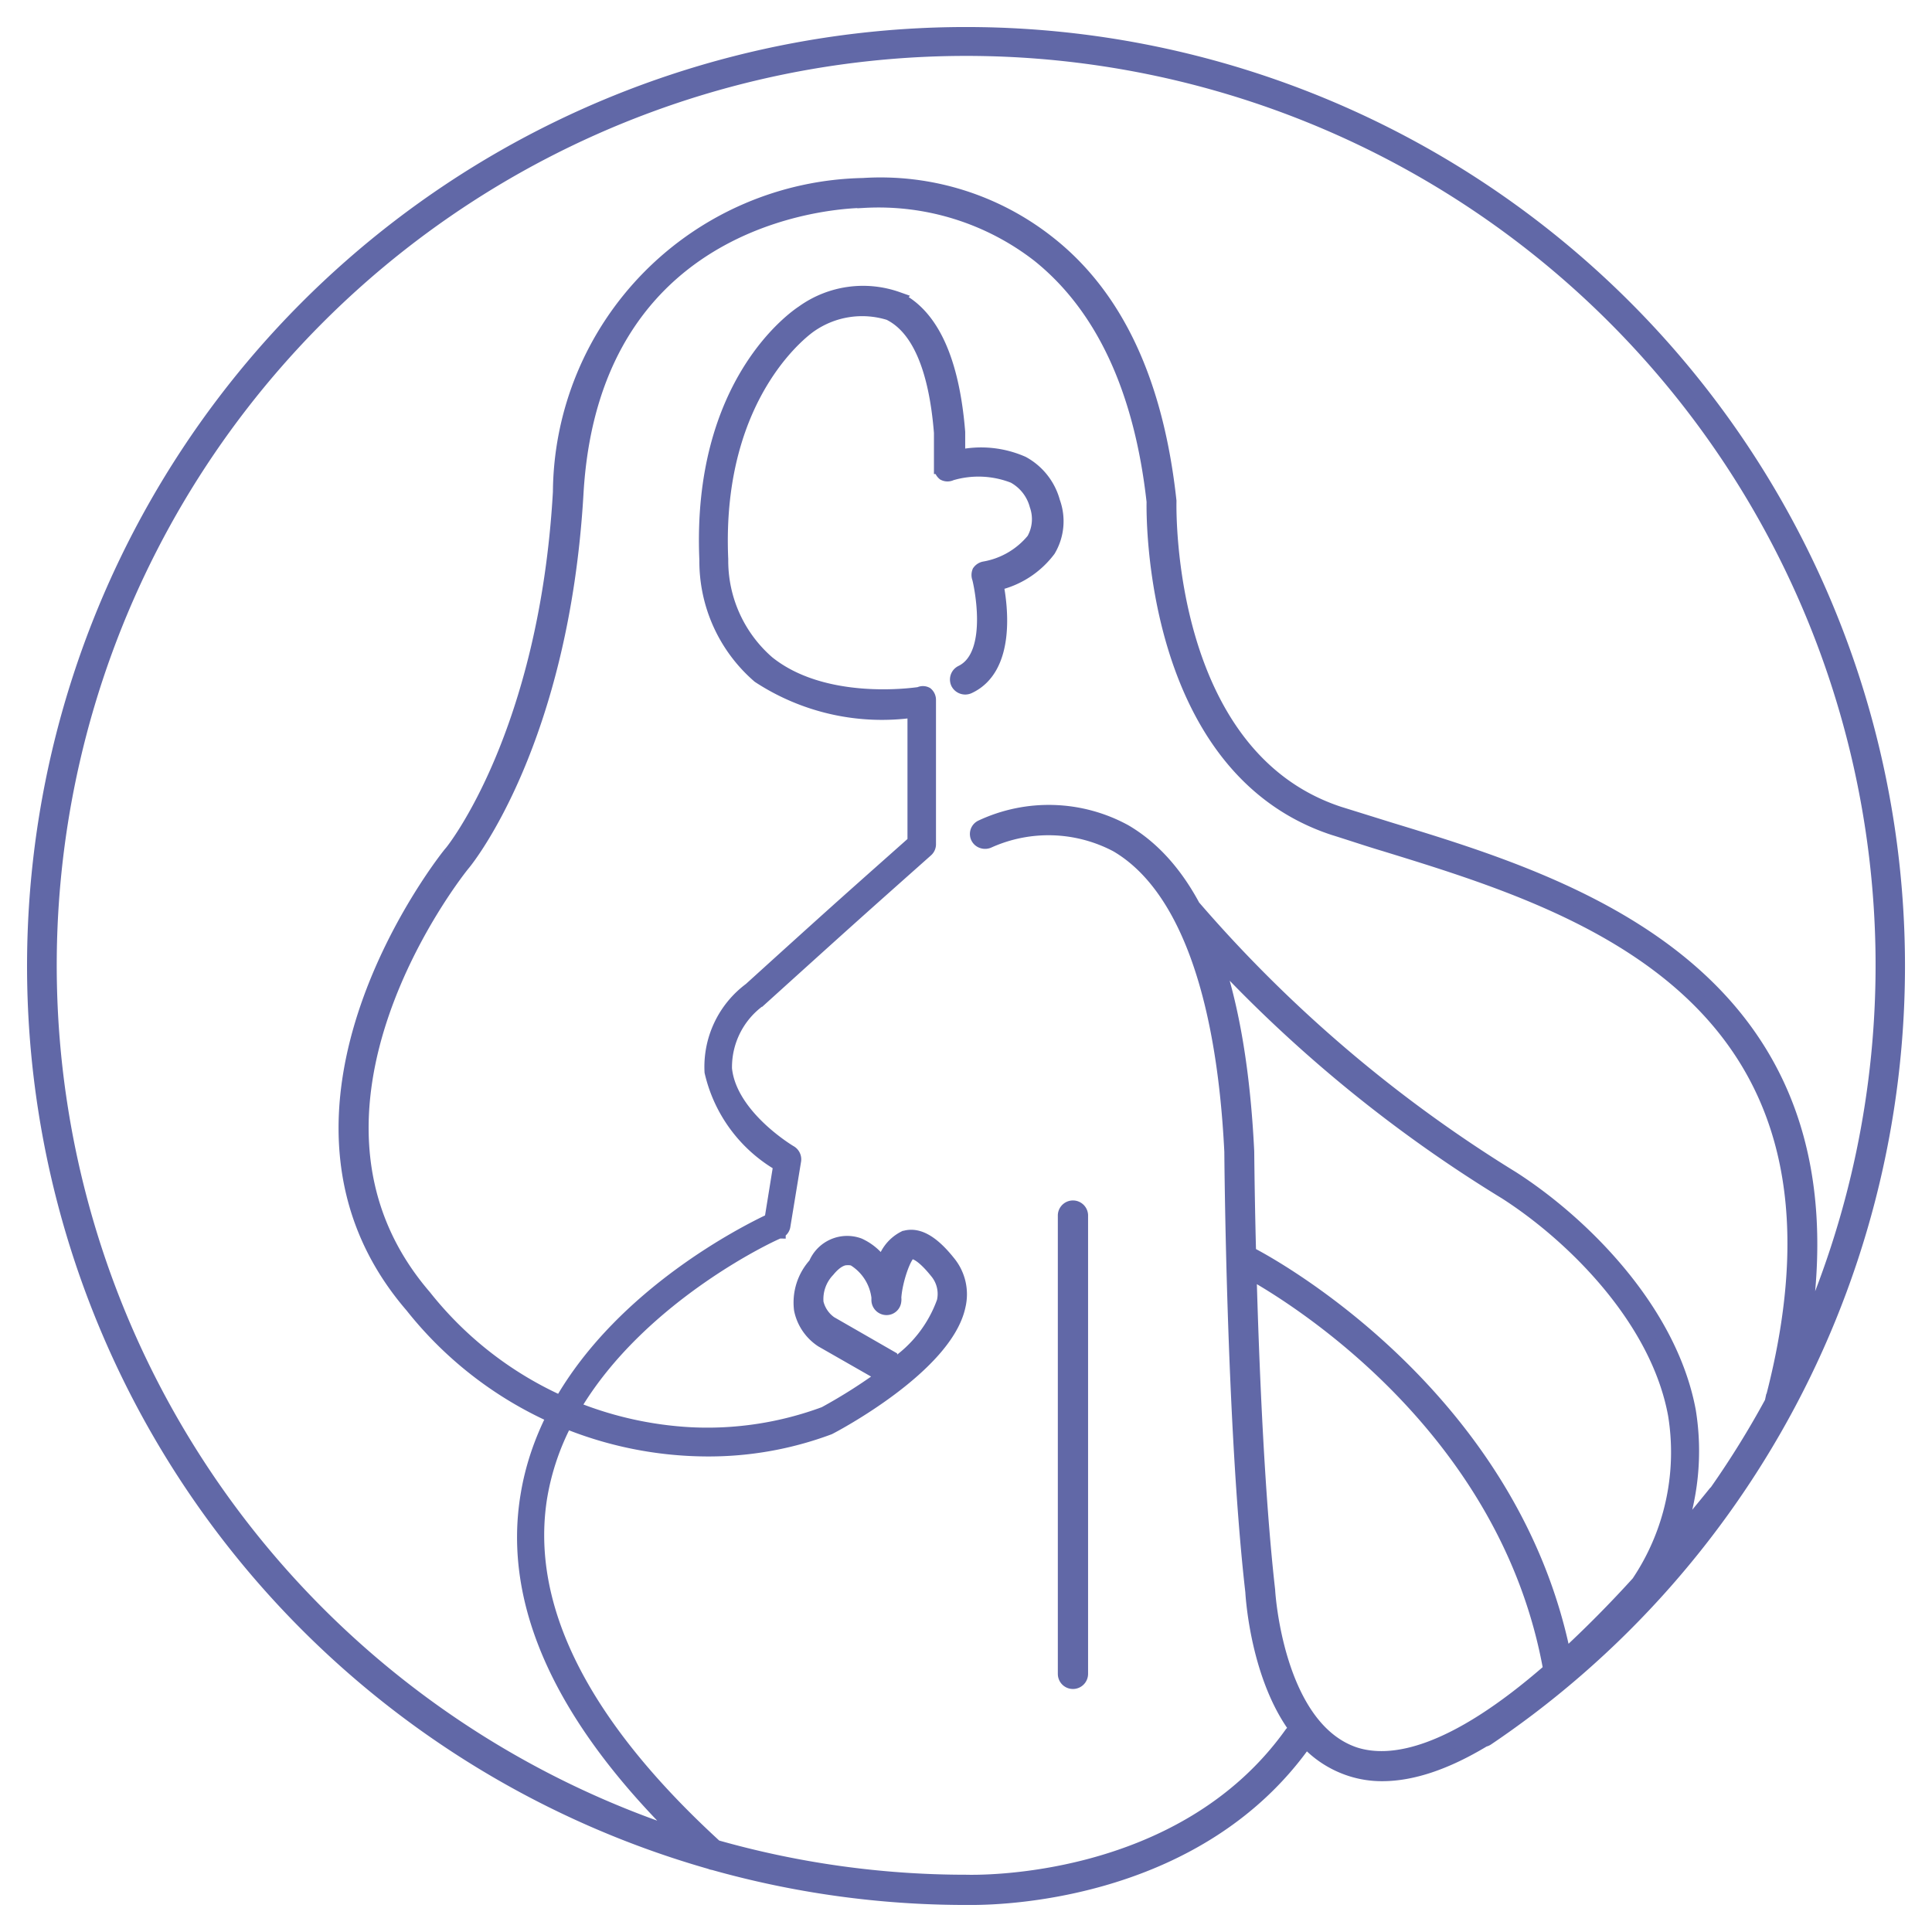 <svg width="57" height="57" viewBox="0 0 57 57" fill="none" xmlns="http://www.w3.org/2000/svg"><mask id="a" maskUnits="userSpaceOnUse" x="0" y="0" width="57" height="57" fill="#000"><path fill="#fff" d="M0 0h57v57H0z"/><path d="M31.483 49.557a.244.244 0 0 0 .416-.172V35.848a.244.244 0 0 0-.487 0v13.537c0 .065.026.127.071.172z"/><path fill-rule="evenodd" clip-rule="evenodd" d="M28.672 56h-.193a27.492 27.492 0 0 1-7.43-1.029.245.245 0 0 1-.089-.025 27.5 27.5 0 1 1 24.127-4.511 27.722 27.722 0 0 1-1.214.867.243.243 0 0 1-.09.035c-1.116.674-2.118 1.011-3.004 1.011a2.985 2.985 0 0 1-.954-.152 3.058 3.058 0 0 1-1.308-.856.242.242 0 0 1-.022.073C35.39 55.787 29.778 56 28.672 56zm9.613-4.936h-.034a.243.243 0 0 0-.152.075c-3.225 4.53-9.303 4.381-9.599 4.374h-.01a27.03 27.03 0 0 1-7.372-1.029c-3.962-3.625-5.7-7.099-5.173-10.33a7.459 7.459 0 0 1 .747-2.211 11.16 11.16 0 0 0 4.115.824 10.148 10.148 0 0 0 3.654-.64c.142-.07 3.45-1.816 3.825-3.602a1.482 1.482 0 0 0-.304-1.289c-.487-.609-.914-.842-1.3-.72a1.177 1.177 0 0 0-.628.842 1.624 1.624 0 0 0-.71-.63 1.015 1.015 0 0 0-1.29.57 1.674 1.674 0 0 0-.426 1.339 1.44 1.44 0 0 0 .62.913l1.775 1.015h.092a15.78 15.78 0 0 1-1.786 1.136 9.944 9.944 0 0 1-3.938.61 10.745 10.745 0 0 1-3.476-.773c1.975-3.366 6.013-5.197 6.063-5.197a.223.223 0 0 0 .141-.183l.315-1.918a.244.244 0 0 0-.111-.243c-.02-.01-1.787-1.056-1.929-2.466a2.446 2.446 0 0 1 1.015-2.03h.001c2.739-2.476 2.74-2.476 4.92-4.414a.234.234 0 0 0 .082-.172v-4.262a.235.235 0 0 0-.081-.183.213.213 0 0 0-.203 0l-.015.002c-.224.03-2.824.39-4.46-.925a3.978 3.978 0 0 1-1.37-3.045c-.223-5.013 2.628-6.9 2.628-6.9a2.68 2.68 0 0 1 2.324-.355c.852.416 1.37 1.603 1.522 3.521v1.015a.253.253 0 0 0 .091.193.234.234 0 0 0 .213 0 2.842 2.842 0 0 1 1.847.08 1.37 1.37 0 0 1 .67.853 1.229 1.229 0 0 1-.091 1.015 2.394 2.394 0 0 1-1.441.842.254.254 0 0 0-.163.102.263.263 0 0 0 0 .192c.01.02.548 2.253-.517 2.77a.243.243 0 0 0-.112.325.253.253 0 0 0 .325.112c1.187-.548.954-2.385.822-3.044a2.658 2.658 0 0 0 1.542-.995 1.663 1.663 0 0 0 .132-1.42 1.855 1.855 0 0 0-.903-1.147 3.044 3.044 0 0 0-1.898-.183v-.73c-.172-2.121-.78-3.44-1.796-3.938a3.044 3.044 0 0 0-2.79.396l-.003.002c-.162.108-3.08 2.046-2.849 7.315a4.485 4.485 0 0 0 1.553 3.43 6.627 6.627 0 0 0 4.587 1.014v3.877l-.608.54c-1.531 1.36-1.822 1.618-4.233 3.803a2.85 2.85 0 0 0-1.147 2.435 4.262 4.262 0 0 0 2.03 2.74l-.264 1.634c-.728.34-4.354 2.157-6.205 5.386a10.735 10.735 0 0 1-4.022-3.131c-4.709-5.47 1.025-12.624 1.147-12.766.121-.142 2.912-3.622 3.338-10.918.487-8.535 8.128-8.636 8.484-8.636a7.702 7.702 0 0 1 5.144 1.603c1.888 1.512 3.024 3.968 3.39 7.266v.008c-.005.301-.122 7.843 5.317 9.632.226.07.441.14.656.209.287.093.573.185.886.278l.003.001c5.764 1.776 14.528 4.476 11.383 16.398a.246.246 0 0 0-.005.037 27.052 27.052 0 0 1-1.643 2.653l-.008.006a.235.235 0 0 0-.017.015 63.84 63.84 0 0 1-1.159 1.396 7.373 7.373 0 0 0 .388-3.802c-.558-3.004-3.186-5.581-5.216-6.88a40.308 40.308 0 0 1-9.376-7.976.224.224 0 0 0-.02-.017c-.542-1.014-1.22-1.76-2.03-2.235a4.688 4.688 0 0 0-4.232-.132.234.234 0 0 0 .027.438.25.25 0 0 0 .186-.011 4.302 4.302 0 0 1 3.775.121c1.978 1.157 3.145 4.293 3.379 9.042 0 .081.06 8.118.619 12.979v.003c.01.162.158 2.56 1.342 4.1zm10.974-6.397a6.899 6.899 0 0 1-.929 2.026 34.75 34.75 0 0 1-2.177 2.196c-1.494-7.475-8.25-11.38-9.297-11.913a191.077 191.077 0 0 1-.055-3.005c-.113-2.331-.437-4.265-.968-5.793.106.109.217.223.33.342a40.68 40.68 0 0 0 8.26 6.667c1.948 1.248 4.475 3.714 4.992 6.556a6.901 6.901 0 0 1-.156 2.924zM36.87 37.532c1.538.855 7.612 4.7 8.863 11.732-2.884 2.52-4.676 2.83-5.757 2.485-2.314-.77-2.557-4.78-2.557-4.83-.315-2.776-.473-6.611-.55-9.387zm-21.31 6.582c.137-.839.41-1.614.77-2.326a11.158 11.158 0 0 1-4.178-3.253c-4.973-5.764 1.075-13.303 1.146-13.374.071-.071 2.811-3.511 3.217-10.645a9.133 9.133 0 0 1 8.95-9.062 7.996 7.996 0 0 1 5.47 1.705c2.03 1.593 3.196 4.16 3.572 7.62v.013c-.005.348-.105 7.516 4.992 9.202l1.532.477c5.33 1.625 14.003 4.29 12.12 15.114a27.026 27.026 0 0 0-.237-22.722 27.033 27.033 0 1 0-32.772 37.324c-3.573-3.5-5.115-6.88-4.582-10.073zm9.428-6.99c-.132 0-.325.072-.558.356a1.226 1.226 0 0 0-.335.954c.057.242.202.456.406.598l1.766 1.015a.243.243 0 0 1 .111.234 3.806 3.806 0 0 0 1.462-1.878 1.015 1.015 0 0 0-.213-.883c-.325-.406-.61-.619-.772-.568-.162.05-.436.822-.466 1.34a.286.286 0 0 1 0 .091.234.234 0 0 1-.254.213.244.244 0 0 1-.223-.254v-.07a1.532 1.532 0 0 0-.731-1.127.618.618 0 0 0-.193-.02z"/></mask><path d="M31.483 49.557a.244.244 0 0 0 .416-.172V35.848a.244.244 0 0 0-.487 0v13.537c0 .065.026.127.071.172z" fill="#6168A7"/><path fill-rule="evenodd" clip-rule="evenodd" d="M28.672 56h-.193a27.492 27.492 0 0 1-7.43-1.029.245.245 0 0 1-.089-.025 27.5 27.5 0 1 1 24.127-4.511 27.722 27.722 0 0 1-1.214.867.243.243 0 0 1-.09.035c-1.116.674-2.118 1.011-3.004 1.011a2.985 2.985 0 0 1-.954-.152 3.058 3.058 0 0 1-1.308-.856.242.242 0 0 1-.022.073C35.39 55.787 29.778 56 28.672 56zm9.613-4.936h-.034a.243.243 0 0 0-.152.075c-3.225 4.53-9.303 4.381-9.599 4.374h-.01a27.03 27.03 0 0 1-7.372-1.029c-3.962-3.625-5.7-7.099-5.173-10.33a7.459 7.459 0 0 1 .747-2.211 11.16 11.16 0 0 0 4.115.824 10.148 10.148 0 0 0 3.654-.64c.142-.07 3.45-1.816 3.825-3.602a1.482 1.482 0 0 0-.304-1.289c-.487-.609-.914-.842-1.3-.72a1.177 1.177 0 0 0-.628.842 1.624 1.624 0 0 0-.71-.63 1.015 1.015 0 0 0-1.29.57 1.674 1.674 0 0 0-.426 1.339 1.44 1.44 0 0 0 .62.913l1.775 1.015h.092a15.78 15.78 0 0 1-1.786 1.136 9.944 9.944 0 0 1-3.938.61 10.745 10.745 0 0 1-3.476-.773c1.975-3.366 6.013-5.197 6.063-5.197a.223.223 0 0 0 .141-.183l.315-1.918a.244.244 0 0 0-.111-.243c-.02-.01-1.787-1.056-1.929-2.466a2.446 2.446 0 0 1 1.015-2.03h.001c2.739-2.476 2.74-2.476 4.92-4.414a.234.234 0 0 0 .082-.172v-4.262a.235.235 0 0 0-.081-.183.213.213 0 0 0-.203 0l-.015.002c-.224.03-2.824.39-4.46-.925a3.978 3.978 0 0 1-1.37-3.045c-.223-5.013 2.628-6.9 2.628-6.9a2.68 2.68 0 0 1 2.324-.355c.852.416 1.37 1.603 1.522 3.521v1.015a.253.253 0 0 0 .091.193.234.234 0 0 0 .213 0 2.842 2.842 0 0 1 1.847.08 1.37 1.37 0 0 1 .67.853 1.229 1.229 0 0 1-.091 1.015 2.394 2.394 0 0 1-1.441.842.254.254 0 0 0-.163.102.263.263 0 0 0 0 .192c.01.02.548 2.253-.517 2.77a.243.243 0 0 0-.112.325.253.253 0 0 0 .325.112c1.187-.548.954-2.385.822-3.044a2.658 2.658 0 0 0 1.542-.995 1.663 1.663 0 0 0 .132-1.42 1.855 1.855 0 0 0-.903-1.147 3.044 3.044 0 0 0-1.898-.183v-.73c-.172-2.121-.78-3.44-1.796-3.938a3.044 3.044 0 0 0-2.79.396l-.003.002c-.162.108-3.08 2.046-2.849 7.315a4.485 4.485 0 0 0 1.553 3.43 6.627 6.627 0 0 0 4.587 1.014v3.877l-.608.54c-1.531 1.36-1.822 1.618-4.233 3.803a2.85 2.85 0 0 0-1.147 2.435 4.262 4.262 0 0 0 2.03 2.74l-.264 1.634c-.728.34-4.354 2.157-6.205 5.386a10.735 10.735 0 0 1-4.022-3.131c-4.709-5.47 1.025-12.624 1.147-12.766.121-.142 2.912-3.622 3.338-10.918.487-8.535 8.128-8.636 8.484-8.636a7.702 7.702 0 0 1 5.144 1.603c1.888 1.512 3.024 3.968 3.39 7.266v.008c-.005.301-.122 7.843 5.317 9.632.226.07.441.14.656.209.287.093.573.185.886.278l.003.001c5.764 1.776 14.528 4.476 11.383 16.398a.246.246 0 0 0-.005.037 27.052 27.052 0 0 1-1.643 2.653l-.008.006a.235.235 0 0 0-.017.015 63.84 63.84 0 0 1-1.159 1.396 7.373 7.373 0 0 0 .388-3.802c-.558-3.004-3.186-5.581-5.216-6.88a40.308 40.308 0 0 1-9.376-7.976.224.224 0 0 0-.02-.017c-.542-1.014-1.22-1.76-2.03-2.235a4.688 4.688 0 0 0-4.232-.132.234.234 0 0 0 .027.438.25.25 0 0 0 .186-.011 4.302 4.302 0 0 1 3.775.121c1.978 1.157 3.145 4.293 3.379 9.042 0 .081.06 8.118.619 12.979v.003c.01.162.158 2.56 1.342 4.1zm10.974-6.397a6.899 6.899 0 0 1-.929 2.026 34.75 34.75 0 0 1-2.177 2.196c-1.494-7.475-8.25-11.38-9.297-11.913a191.077 191.077 0 0 1-.055-3.005c-.113-2.331-.437-4.265-.968-5.793.106.109.217.223.33.342a40.68 40.68 0 0 0 8.26 6.667c1.948 1.248 4.475 3.714 4.992 6.556a6.901 6.901 0 0 1-.156 2.924zM36.87 37.532c1.538.855 7.612 4.7 8.863 11.732-2.884 2.52-4.676 2.83-5.757 2.485-2.314-.77-2.557-4.78-2.557-4.83-.315-2.776-.473-6.611-.55-9.387zm-21.31 6.582c.137-.839.41-1.614.77-2.326a11.158 11.158 0 0 1-4.178-3.253c-4.973-5.764 1.075-13.303 1.146-13.374.071-.071 2.811-3.511 3.217-10.645a9.133 9.133 0 0 1 8.95-9.062 7.996 7.996 0 0 1 5.47 1.705c2.03 1.593 3.196 4.16 3.572 7.62v.013c-.005.348-.105 7.516 4.992 9.202l1.532.477c5.33 1.625 14.003 4.29 12.12 15.114a27.026 27.026 0 0 0-.237-22.722 27.033 27.033 0 1 0-32.772 37.324c-3.573-3.5-5.115-6.88-4.582-10.073zm9.428-6.99c-.132 0-.325.072-.558.356a1.226 1.226 0 0 0-.335.954c.057.242.202.456.406.598l1.766 1.015a.243.243 0 0 1 .111.234 3.806 3.806 0 0 0 1.462-1.878 1.015 1.015 0 0 0-.213-.883c-.325-.406-.61-.619-.772-.568-.162.05-.436.822-.466 1.34a.286.286 0 0 1 0 .091.234.234 0 0 1-.254.213.244.244 0 0 1-.223-.254v-.07a1.532 1.532 0 0 0-.731-1.127.618.618 0 0 0-.193-.02z" fill="#6168A7"/><path d="M31.483 49.557a.244.244 0 0 0 .416-.172V35.848a.244.244 0 0 0-.487 0v13.537c0 .065.026.127.071.172z" stroke="#6168A7" stroke-width=".405" mask="url(#a)"/><path clip-rule="evenodd" d="M28.672 56h-.193a27.492 27.492 0 0 1-7.43-1.029.245.245 0 0 1-.089-.025 27.5 27.5 0 1 1 24.127-4.511 27.722 27.722 0 0 1-1.214.867.243.243 0 0 1-.09.035c-1.116.674-2.118 1.011-3.004 1.011a2.985 2.985 0 0 1-.954-.152 3.058 3.058 0 0 1-1.308-.856.242.242 0 0 1-.022.073C35.39 55.787 29.778 56 28.672 56zm9.613-4.936h-.034a.243.243 0 0 0-.152.075c-3.225 4.53-9.303 4.381-9.599 4.374h-.01a27.03 27.03 0 0 1-7.372-1.029c-3.962-3.625-5.7-7.099-5.173-10.33a7.459 7.459 0 0 1 .747-2.211 11.16 11.16 0 0 0 4.115.824 10.148 10.148 0 0 0 3.654-.64c.142-.07 3.45-1.816 3.825-3.602a1.482 1.482 0 0 0-.304-1.289c-.487-.609-.914-.842-1.3-.72a1.177 1.177 0 0 0-.628.842 1.624 1.624 0 0 0-.71-.63 1.015 1.015 0 0 0-1.29.57 1.674 1.674 0 0 0-.426 1.339 1.44 1.44 0 0 0 .62.913l1.775 1.015h.092a15.78 15.78 0 0 1-1.786 1.136 9.944 9.944 0 0 1-3.938.61 10.745 10.745 0 0 1-3.476-.773c1.975-3.366 6.013-5.197 6.063-5.197a.223.223 0 0 0 .141-.183l.315-1.918a.244.244 0 0 0-.111-.243c-.02-.01-1.787-1.056-1.929-2.466a2.446 2.446 0 0 1 1.015-2.03h.001c2.739-2.476 2.74-2.476 4.92-4.414a.234.234 0 0 0 .082-.172v-4.262a.235.235 0 0 0-.081-.183.213.213 0 0 0-.203 0l-.015.002c-.224.03-2.824.39-4.46-.925a3.978 3.978 0 0 1-1.37-3.045c-.223-5.013 2.628-6.9 2.628-6.9a2.68 2.68 0 0 1 2.324-.355c.852.416 1.37 1.603 1.522 3.521v1.015a.253.253 0 0 0 .091.193.234.234 0 0 0 .213 0 2.842 2.842 0 0 1 1.847.08 1.37 1.37 0 0 1 .67.853 1.229 1.229 0 0 1-.091 1.015 2.394 2.394 0 0 1-1.441.842.254.254 0 0 0-.163.102.263.263 0 0 0 0 .192c.01.02.548 2.253-.517 2.77a.243.243 0 0 0-.112.325.253.253 0 0 0 .325.112c1.187-.548.954-2.385.822-3.044a2.658 2.658 0 0 0 1.542-.995 1.663 1.663 0 0 0 .132-1.42 1.855 1.855 0 0 0-.903-1.147 3.044 3.044 0 0 0-1.898-.183v-.73c-.172-2.121-.78-3.44-1.796-3.938a3.044 3.044 0 0 0-2.79.396l-.003.002c-.162.108-3.08 2.046-2.849 7.315a4.485 4.485 0 0 0 1.553 3.43 6.627 6.627 0 0 0 4.587 1.014v3.877l-.608.54c-1.531 1.36-1.822 1.618-4.233 3.803a2.85 2.85 0 0 0-1.147 2.435 4.262 4.262 0 0 0 2.03 2.74l-.264 1.634c-.728.34-4.354 2.157-6.205 5.386a10.735 10.735 0 0 1-4.022-3.131c-4.709-5.47 1.025-12.624 1.147-12.766.121-.142 2.912-3.622 3.338-10.918.487-8.535 8.128-8.636 8.484-8.636a7.702 7.702 0 0 1 5.144 1.603c1.888 1.512 3.024 3.968 3.39 7.266v.008c-.005.301-.122 7.843 5.317 9.632.226.07.441.14.656.209.287.093.573.185.886.278l.003.001c5.764 1.776 14.528 4.476 11.383 16.398a.246.246 0 0 0-.005.037 27.052 27.052 0 0 1-1.643 2.653l-.008.006a.235.235 0 0 0-.017.015 63.84 63.84 0 0 1-1.159 1.396 7.373 7.373 0 0 0 .388-3.802c-.558-3.004-3.186-5.581-5.216-6.88a40.308 40.308 0 0 1-9.376-7.976.224.224 0 0 0-.02-.017c-.542-1.014-1.22-1.76-2.03-2.235a4.688 4.688 0 0 0-4.232-.132.234.234 0 0 0 .027.438.25.25 0 0 0 .186-.011 4.302 4.302 0 0 1 3.775.121c1.978 1.157 3.145 4.293 3.379 9.042 0 .081.06 8.118.619 12.979v.003c.01.162.158 2.56 1.342 4.1zm10.974-6.397a6.899 6.899 0 0 1-.929 2.026 34.75 34.75 0 0 1-2.177 2.196c-1.494-7.475-8.25-11.38-9.297-11.913a191.077 191.077 0 0 1-.055-3.005c-.113-2.331-.437-4.265-.968-5.793.106.109.217.223.33.342a40.68 40.68 0 0 0 8.26 6.667c1.948 1.248 4.475 3.714 4.992 6.556a6.901 6.901 0 0 1-.156 2.924zM36.87 37.532c1.538.855 7.612 4.7 8.863 11.732-2.884 2.52-4.676 2.83-5.757 2.485-2.314-.77-2.557-4.78-2.557-4.83-.315-2.776-.473-6.611-.55-9.387zm-21.31 6.582c.137-.839.41-1.614.77-2.326a11.158 11.158 0 0 1-4.178-3.253c-4.973-5.764 1.075-13.303 1.146-13.374.071-.071 2.811-3.511 3.217-10.645a9.133 9.133 0 0 1 8.95-9.062 7.996 7.996 0 0 1 5.47 1.705c2.03 1.593 3.196 4.16 3.572 7.62v.013c-.005.348-.105 7.516 4.992 9.202l1.532.477c5.33 1.625 14.003 4.29 12.12 15.114a27.026 27.026 0 0 0-.237-22.722 27.033 27.033 0 1 0-32.772 37.324c-3.573-3.5-5.115-6.88-4.582-10.073zm9.428-6.99c-.132 0-.325.072-.558.356a1.226 1.226 0 0 0-.335.954c.057.242.202.456.406.598l1.766 1.015a.243.243 0 0 1 .111.234 3.806 3.806 0 0 0 1.462-1.878 1.015 1.015 0 0 0-.213-.883c-.325-.406-.61-.619-.772-.568-.162.05-.436.822-.466 1.34a.286.286 0 0 1 0 .091.234.234 0 0 1-.254.213.244.244 0 0 1-.223-.254v-.07a1.532 1.532 0 0 0-.731-1.127.618.618 0 0 0-.193-.02z" stroke="#6168A7" stroke-width=".405" mask="url(#a)"/></svg>